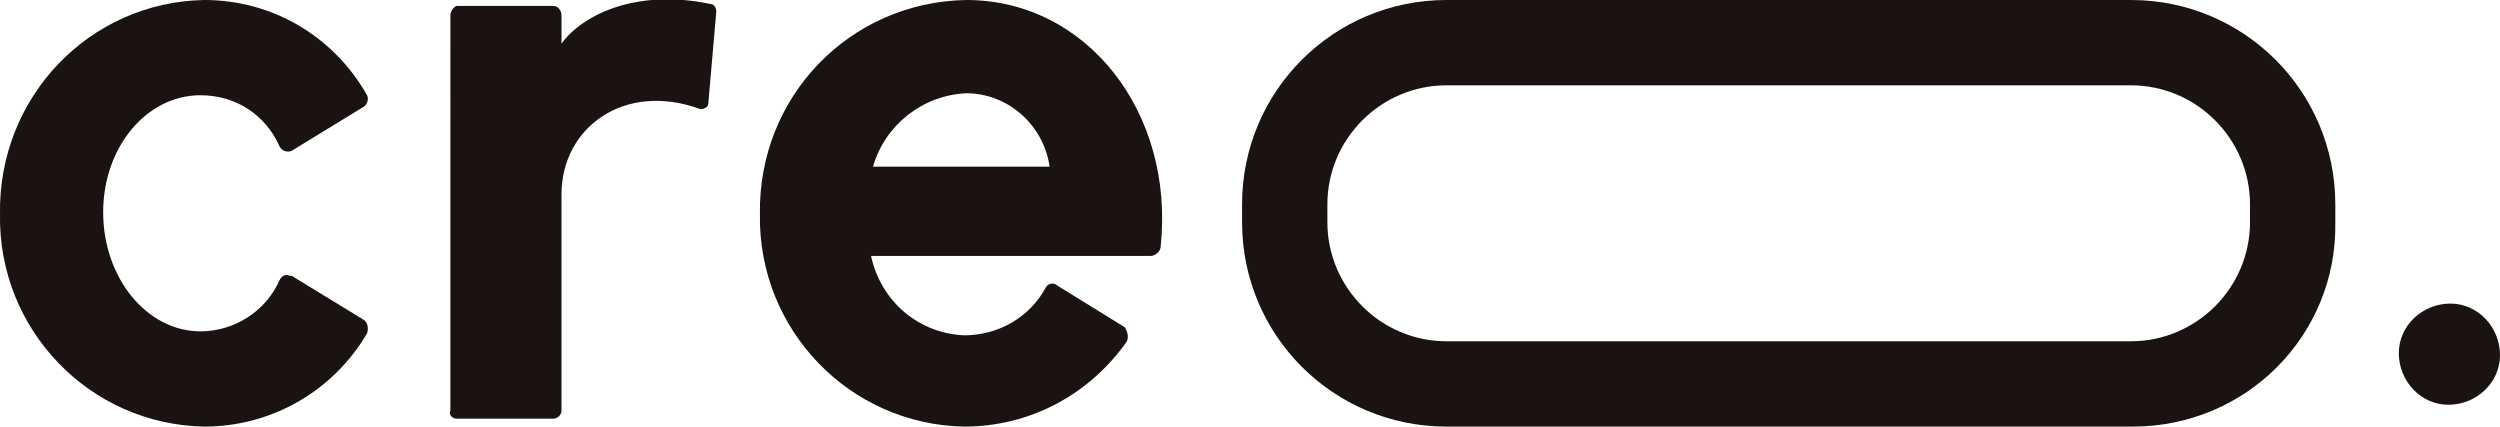 <?xml version="1.0" encoding="utf-8"?>
<!-- Generator: Adobe Illustrator 27.4.1, SVG Export Plug-In . SVG Version: 6.00 Build 0)  -->
<svg version="1.1" id="레이어_1" xmlns="http://www.w3.org/2000/svg" xmlns:xlink="http://www.w3.org/1999/xlink" x="0px"
	 y="0px" viewBox="0 0 126 21.5" style="enable-background:new 0 0 126 21.5;" xml:space="preserve">
<style type="text/css">
	.st0{clip-path:url(#SVGID_00000018946228396960625990000015736903757526901414_);}
	.st1{fill:#1A1311;}
</style>
<g id="그룹_3" transform="translate(0 0)">
	<g>
		<defs>
			<rect id="SVGID_1_" y="0" width="126" height="40"/>
		</defs>
		<clipPath id="SVGID_00000085238843334116880650000014999593763701114288_">
			<use xlink:href="#SVGID_1_"  style="overflow:visible;"/>
		</clipPath>
		
			<g id="그룹_2" transform="translate(0 0)" style="clip-path:url(#SVGID_00000085238843334116880650000014999593763701114288_);">
			<path id="패스_15" class="st1" d="M10.1,16.7c1.7,0,3.3-1,4-2.6c0.1-0.2,0.3-0.3,0.5-0.2c0,0,0,0,0.1,0l3.6,2.2
				c0.2,0.1,0.3,0.4,0.2,0.7c-1.7,2.9-4.8,4.7-8.2,4.7C4.5,21.4-0.1,16.6,0,10.8c0,0,0,0,0,0C-0.1,4.9,4.5,0.1,10.3,0
				c3.4,0,6.5,1.8,8.2,4.8c0.1,0.2,0,0.5-0.2,0.6l-3.6,2.2c-0.2,0.1-0.5,0-0.6-0.2c-0.7-1.6-2.2-2.6-4-2.6c-2.7,0-4.9,2.6-4.9,5.9
				S7.4,16.7,10.1,16.7"/>
			<path id="패스_16" class="st1" d="M35.7,5.2c0,0.2-0.2,0.3-0.4,0.3c0,0,0,0,0,0c-3.8-1.4-7,0.9-7,4.3v10.9
				c0,0.2-0.2,0.4-0.4,0.4h-4.9c-0.2,0-0.4-0.2-0.3-0.4c0,0,0,0,0,0V0.8c0-0.2,0.1-0.4,0.3-0.5h4.9c0.2,0,0.4,0.2,0.4,0.5v1.4
				c1-1.4,3.7-2.8,7.5-2c0.2,0,0.3,0.2,0.3,0.4L35.7,5.2z"/>
			<path id="패스_17" class="st1" d="M58,12.9H43.9c0.5,2.3,2.4,3.9,4.7,4c1.7,0,3.3-0.9,4.1-2.4c0.1-0.2,0.4-0.3,0.6-0.1
				c0,0,0,0,0,0l3.4,2.1c0.1,0.2,0.2,0.4,0.1,0.7c-1.9,2.7-4.9,4.3-8.2,4.3c-5.8-0.1-10.4-4.9-10.3-10.7c0,0,0,0,0,0
				C38.2,4.9,42.8,0.1,48.7,0c6.1,0,10.5,5.7,9.8,12.4C58.5,12.7,58.2,12.9,58,12.9 M52.9,8.4c-0.3-2.1-2.1-3.7-4.2-3.7
				c-2.2,0.1-4.1,1.6-4.7,3.7H52.9z"/>
			<path id="패스_18" class="st1" d="M107.5,21.5H72.9c-5.7,0-10.3-4.6-10.3-10.3v-0.9C62.6,4.6,67.2,0,72.9,0h34.5
				c5.7,0,10.3,4.6,10.3,10.3v0.9C117.8,16.9,113.2,21.5,107.5,21.5 M72.9,4.3c-3.3,0-6,2.7-6,6v0.9c0,3.3,2.7,6,6,6h34.5
				c3.3,0,6-2.7,6-6v-0.9c0-3.3-2.7-6-6-6L72.9,4.3z"/>
			<path id="패스_19" class="st1" d="M126,17.9c0,1.4-1.2,2.5-2.6,2.5c-1.4,0-2.5-1.2-2.5-2.6c0-1.4,1.2-2.5,2.6-2.5
				C124.9,15.3,126,16.5,126,17.9C126,17.9,126,17.9,126,17.9"/>
		</g>
	</g>
</g>
</svg>
